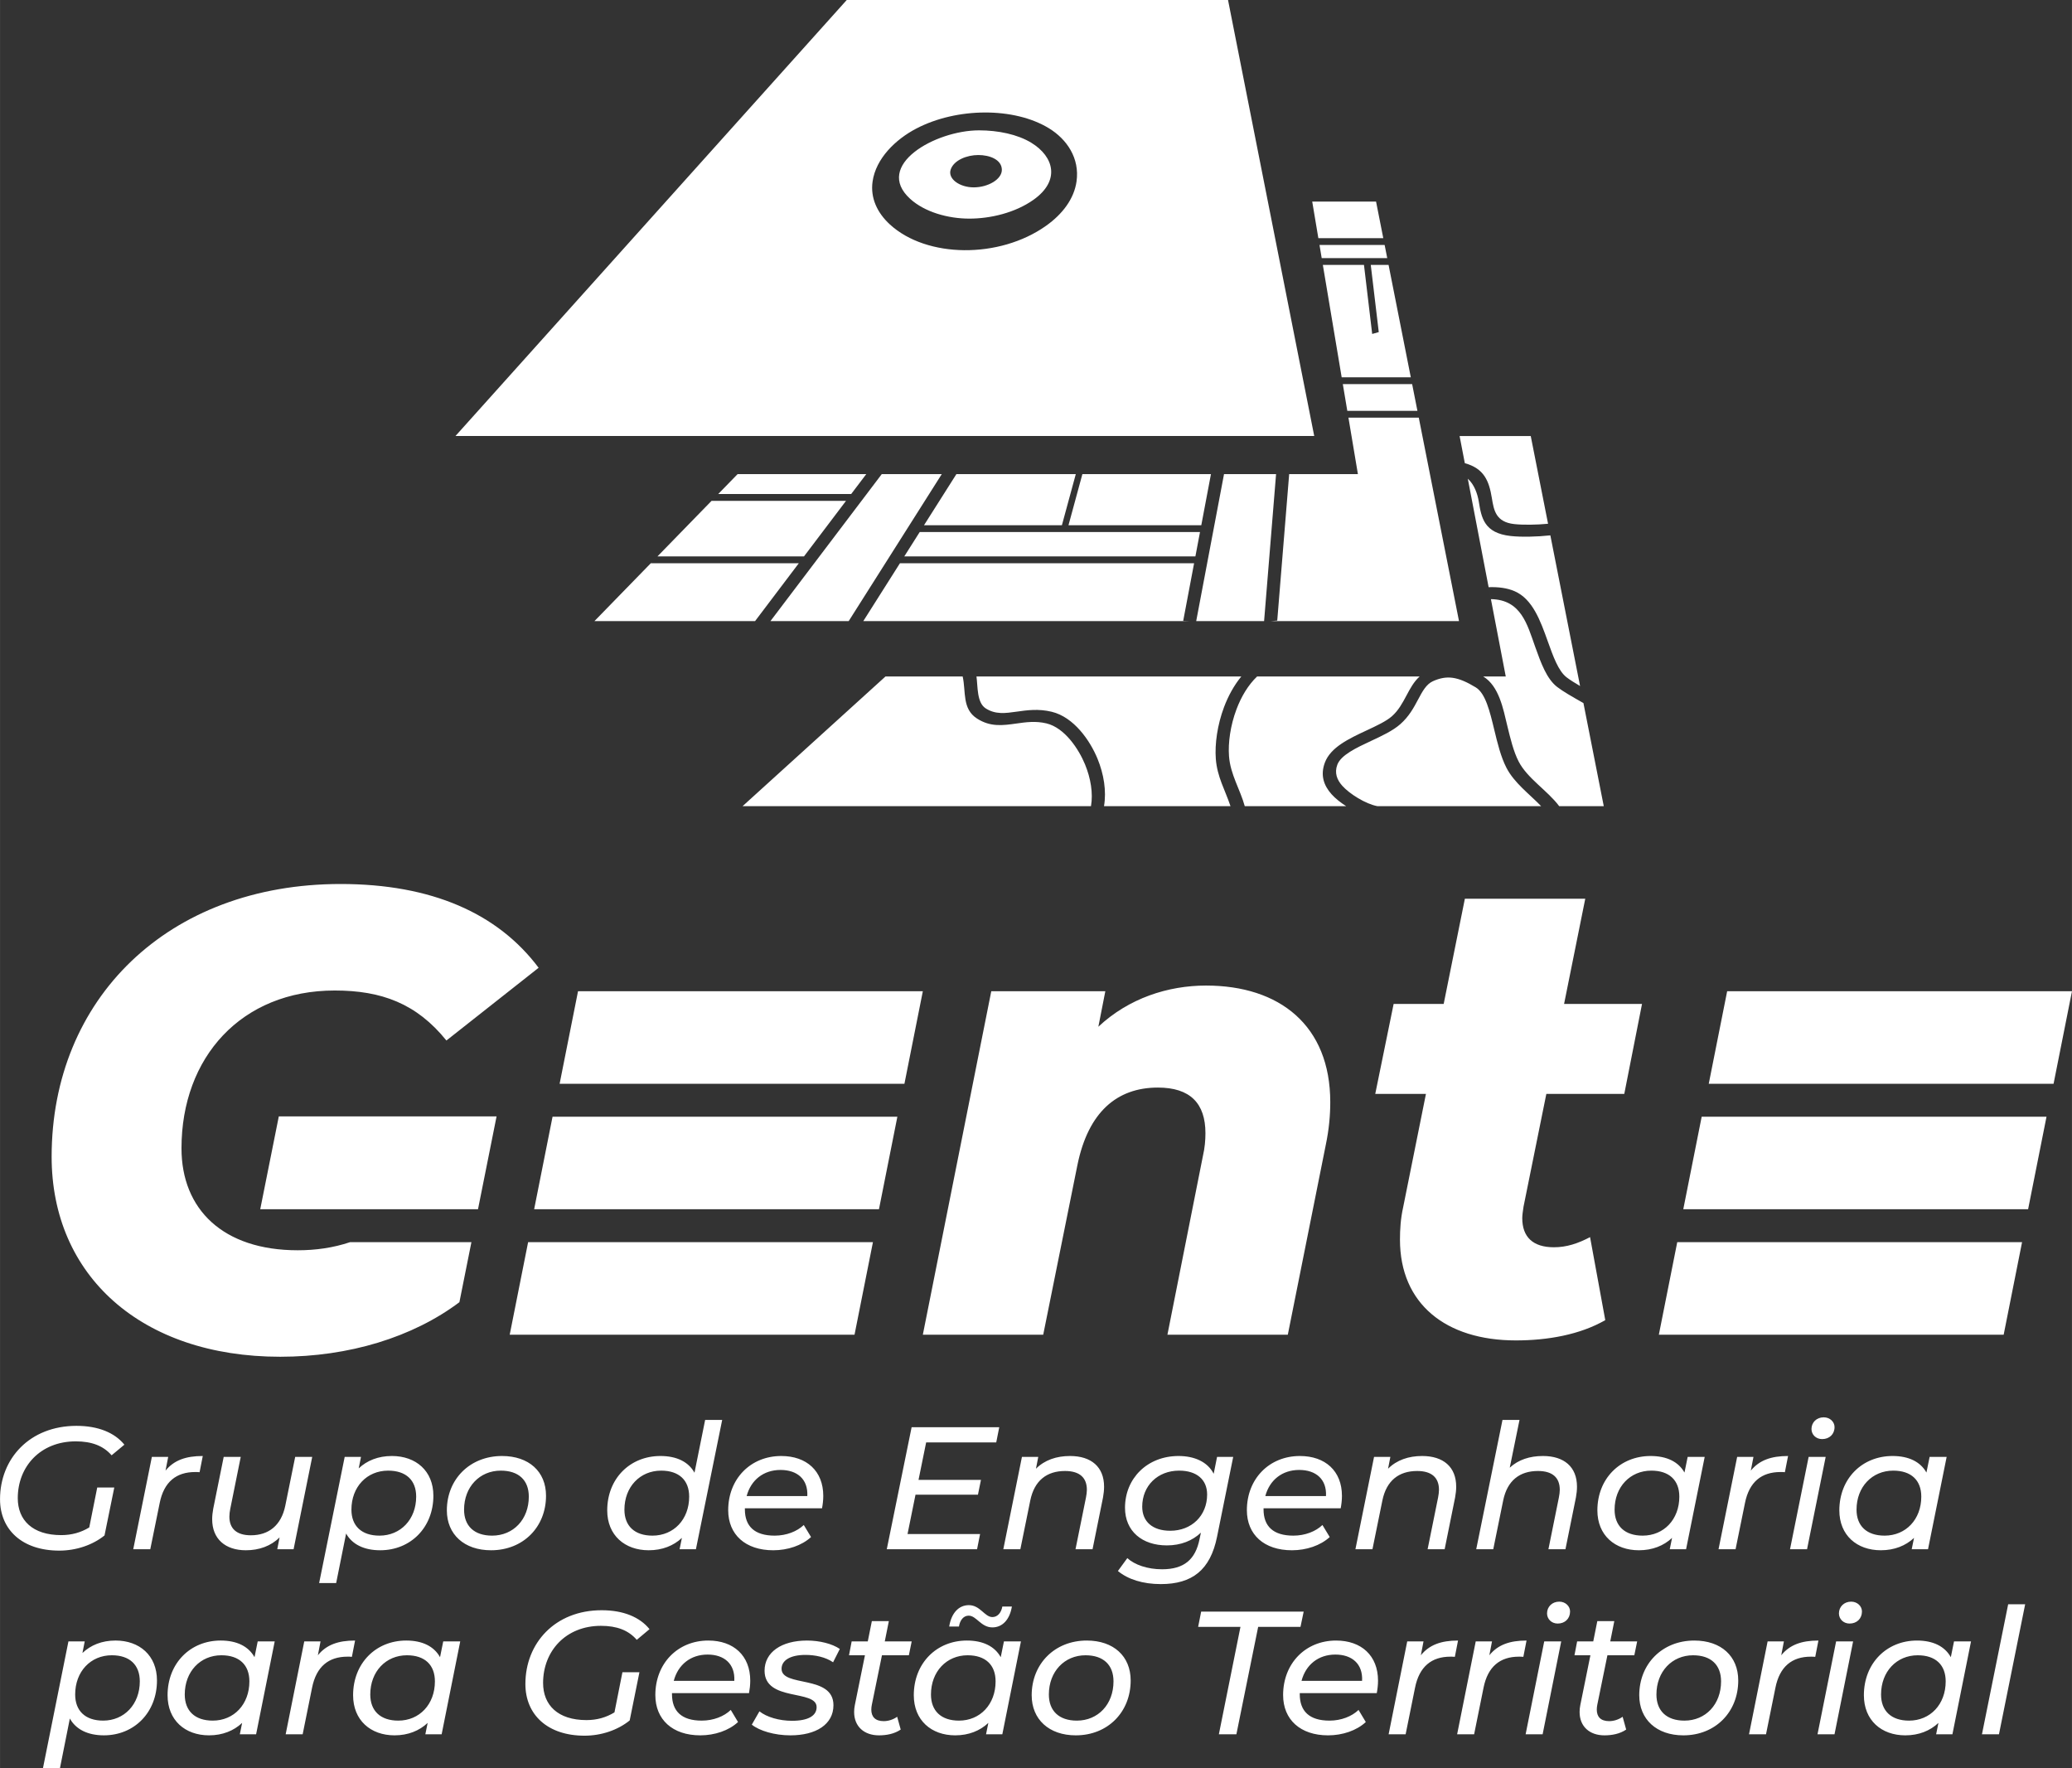<?xml version="1.0" encoding="UTF-8"?>
<!DOCTYPE svg PUBLIC "-//W3C//DTD SVG 1.1//EN" "http://www.w3.org/Graphics/SVG/1.1/DTD/svg11.dtd">
<!-- Creator: CorelDRAW 2020 (64 Bit) -->
<svg xmlns="http://www.w3.org/2000/svg" xml:space="preserve" width="300px" height="256px" version="1.1" style="shape-rendering:geometricPrecision; text-rendering:geometricPrecision; image-rendering:optimizeQuality; fill-rule:evenodd; clip-rule:evenodd"
viewBox="0 0 2084.75 1779.03"
 xmlns:xlink="http://www.w3.org/1999/xlink"
 xmlns:xodm="http://www.corel.com/coreldraw/odm/2003">
 <rect x="0" y="0" width="2084.75" height="1779.03" fill="#333333" stroke="none"/>
 <defs>
  <style type="text/css">
   <![CDATA[
    .fil0 {fill:white}
   ]]>
  </style>
 </defs>
 <g id="Camada_x0020_1">
  <path id="LogoVertMono" class="fil0" d="M851.94 0.01l-393.69 438.65 864.07 0 -86.73 -438.66 -383.65 0.01zm1142.24 1744.82l17.11 0 26.36 -130.81 -17.1 0 -26.37 130.81zm-1877.96 -94.32c-13.71,0 -24.93,4.59 -33.3,12.53l2.31 -11.65 -16.4 0 -25.65 127.64 17.1 0 9.98 -50.07c6.06,10.93 18,16.93 34.21,16.93 30.65,0 53.45,-23.1 53.45,-55.18 0,-25.21 -17.64,-40.2 -41.7,-40.2zm-12.46 80.57c-18,0 -28.15,-9.87 -28.15,-26.27 0,-23.08 15.5,-39.48 36.88,-39.48 17.99,0 28.15,9.69 28.15,26.26 0,23.1 -15.68,39.49 -36.88,39.49zm1455.12 -122.29c-40.72,0 37.34,0 0,0zm-1299.61 42.6l-3.21 15.87c-6.05,-10.92 -17.81,-16.75 -34.02,-16.75 -30.64,0 -53.46,22.92 -53.46,55.01 0,25.21 17.64,40.37 41.7,40.37 13.53,0 24.94,-4.58 33.32,-12.52l-2.32 11.46 16.38 0 18.72 -93.44 -17.11 0zm-45.25 79.69c-18,0 -28.15,-9.87 -28.15,-26.27 0,-23.08 15.67,-39.48 36.88,-39.48 17.99,0 28.15,9.69 28.15,26.26 0,23.1 -15.51,39.49 -36.88,39.49zm105.8 -65.75l2.67 -13.94 -16.38 0 -18.71 93.44 17.1 0 9.44 -46.72c4.28,-21.51 16.75,-31.38 35.63,-31.38 1.79,0 2.85,0 4.46,0.18l3.21 -16.4c-16.93,0 -28.86,4.24 -37.42,14.82zm126.12 -13.94l-3.21 15.87c-6.06,-10.92 -17.81,-16.75 -34.03,-16.75 -30.64,0 -53.45,22.92 -53.45,55.01 0,25.21 17.64,40.37 41.69,40.37 13.54,0 24.95,-4.58 33.32,-12.52l-2.32 11.46 16.4 0 18.7 -93.44 -17.1 0zm-45.25 79.69c-18,0 -28.16,-9.87 -28.16,-26.27 0,-23.08 15.68,-39.48 36.89,-39.48 17.99,0 28.14,9.69 28.14,26.26 0,23.1 -15.5,39.49 -36.87,39.49zm217.54 -8.29c-8.37,5.12 -17.64,7.76 -28.15,7.76 -28.87,0 -43.66,-15.16 -43.66,-37.37 0,-31.91 22.63,-57.47 58.27,-57.47 15.86,0 27.61,4.41 35.99,14.1l12.83 -10.75c-9.8,-12.16 -26.38,-19.04 -48.11,-19.04 -47.04,0 -76.79,33.14 -76.79,74.22 0,31.02 22.45,52 59.51,52 16.93,0 33.5,-5.65 45.43,-15.34l9.8 -48.47 -17.11 0 -8.01 40.36zm135.39 -19.39c0.7,-3.88 1.23,-8.11 1.23,-12.51 0,-25.21 -16.74,-40.38 -42.22,-40.38 -30.82,0 -53.27,23.1 -53.27,54.83 0,24.68 17.28,40.55 45.25,40.55 14.43,0 28.69,-4.76 37.95,-13.4l-7.3 -12.17c-6.77,6.53 -17.46,10.76 -29.22,10.76 -20.31,0 -29.93,-9.52 -29.93,-26.62l0 -1.06 77.51 0zm-41.71 -38.78c16.76,0 27.8,9.34 26.91,26.44l-60.93 0c4.28,-16.22 16.92,-26.44 34.02,-26.44zm83.36 81.27c25.65,0 43.3,-10.93 43.3,-30.33 0,-30.97 -52.2,-17.75 -52.2,-36.63 0,-8.14 8.19,-13.96 24.05,-13.96 9.62,0 20.13,2.12 27.79,7.41l6.77 -13.4c-7.66,-5.29 -20.48,-8.47 -32.96,-8.47 -25.83,0 -42.75,11.82 -42.75,30.35 0,31.53 52.37,18.51 52.37,36.64 0,8.65 -8.38,13.75 -24.77,13.75 -12.82,0 -25.47,-3.7 -32.77,-9.51l-7.67 13.39c7.67,6.18 22.81,10.76 38.84,10.76zm92.1 -80.56l27.08 0 2.84 -13.94 -27.08 0 4.1 -20.44 -17.1 0 -4.1 20.44 -16.22 0 -2.67 13.94 16.04 0 -10.16 50.06c-0.53,2.47 -0.72,4.93 -0.72,7.05 0,14.63 10.16,23.45 24.95,23.45 7.49,0 15.5,-1.42 21.91,-5.82l-3.56 -12.87c-3.91,2.82 -8.9,4.4 -13.53,4.4 -8.56,0 -12.49,-4.4 -12.49,-11.62 0,-1.59 0.19,-3.18 0.55,-4.95l10.16 -49.7zm87.27 -39.85c7.84,0 12.29,11.81 23.87,11.81 10.16,0 17.46,-7.93 19.6,-20.97l-9.62 0c-1.07,6.17 -4.81,10.58 -9.98,10.58 -7.83,0 -12.3,-12 -23.69,-12 -10.16,0 -17.64,7.94 -19.78,21.51l9.8 0c1.07,-6.52 4.63,-10.93 9.8,-10.93zm35.46 25.91l-3.21 15.87c-6.06,-10.92 -17.82,-16.75 -34.03,-16.75 -30.66,0 -53.45,22.92 -53.45,55.01 0,25.21 17.63,40.37 41.68,40.37 13.55,0 24.95,-4.58 33.33,-12.52l-2.32 11.46 16.39 0 18.72 -93.44 -17.11 0zm-45.26 79.69c-18,0 -28.15,-9.87 -28.15,-26.27 0,-23.08 15.68,-39.48 36.87,-39.48 18,0 28.16,9.69 28.16,26.26 0,23.1 -15.51,39.49 -36.88,39.49zm117.56 14.81c32.25,0 55.23,-23.45 55.23,-55.18 0,-24.5 -17.28,-40.2 -44.18,-40.2 -32.25,0 -55.42,23.45 -55.42,55.01 0,24.32 17.47,40.37 44.37,40.37zm1.07 -14.81c-18,0 -28.15,-9.87 -28.15,-26.27 0,-23.08 15.68,-39.48 36.88,-39.48 17.99,0 28.15,9.69 28.15,26.26 0,23.1 -15.5,39.49 -36.88,39.49zm142.9 13.75l17.63 0 21.91 -108.06 42.59 0 3.2 -15.34 -103.15 0 -3.04 15.34 42.59 0 -21.73 108.06zm158.89 -41.43c0.71,-3.88 1.25,-8.11 1.25,-12.51 0,-25.21 -16.75,-40.38 -42.22,-40.38 -30.82,0 -53.28,23.1 -53.28,54.83 0,24.68 17.28,40.55 45.26,40.55 14.42,0 28.68,-4.76 37.94,-13.4l-7.3 -12.17c-6.77,6.53 -17.47,10.76 -29.22,10.76 -20.31,0 -29.93,-9.52 -29.93,-26.62l0 -1.06 77.5 0zm-41.68 -38.78c16.74,0 27.79,9.34 26.89,26.44l-60.93 0c4.28,-16.22 16.92,-26.44 34.04,-26.44zm86.02 0.71l2.67 -13.94 -16.39 0 -18.71 93.44 17.11 0 9.44 -46.72c4.27,-21.51 16.74,-31.38 35.63,-31.38 1.79,0 2.85,0 4.46,0.18l3.2 -16.4c-16.92,0 -28.85,4.24 -37.41,14.82zm68.92 0l2.67 -13.94 -16.38 0 -18.71 93.44 17.1 0 9.45 -46.72c4.27,-21.51 16.74,-31.38 35.63,-31.38 1.79,0 2.85,0 4.45,0.18l3.21 -16.4c-16.93,0 -28.86,4.24 -37.42,14.82zm68.75 -31.91c7.31,0 12.47,-4.94 12.47,-12.17 0,-5.29 -4.63,-9.87 -10.86,-9.87 -7.31,0 -12.31,5.28 -12.31,11.81 0,5.64 4.46,10.23 10.7,10.23zm-32.25 111.41l17.11 0 18.7 -93.44 -17.1 0 -18.71 93.44zm82.29 -79.5l27.08 0 2.85 -13.94 -27.08 0 4.09 -20.44 -17.1 0 -4.09 20.44 -16.22 0 -2.67 13.94 16.03 0 -10.15 50.06c-0.54,2.47 -0.72,4.93 -0.72,7.05 0,14.63 10.16,23.45 24.95,23.45 7.48,0 15.5,-1.42 21.92,-5.82l-3.57 -12.87c-3.92,2.82 -8.91,4.4 -13.54,4.4 -8.55,0 -12.47,-4.4 -12.47,-11.62 0,-1.59 0.18,-3.18 0.53,-4.95l10.16 -49.7zm76.41 80.56c32.24,0 55.23,-23.45 55.23,-55.18 0,-24.5 -17.28,-40.2 -44.19,-40.2 -32.25,0 -55.41,23.45 -55.41,55.01 0,24.32 17.47,40.37 44.37,40.37zm1.07 -14.81c-18,0 -28.15,-9.87 -28.15,-26.27 0,-23.08 15.67,-39.48 36.88,-39.48 17.99,0 28.15,9.69 28.15,26.26 0,23.1 -15.51,39.49 -36.88,39.49zm97.43 -65.75l2.67 -13.94 -16.39 0 -18.71 93.44 17.1 0 9.45 -46.72c4.27,-21.51 16.74,-31.38 35.63,-31.38 1.78,0 2.85,0 4.46,0.18l3.2 -16.4c-16.93,0 -28.86,4.24 -37.41,14.82zm68.74 -31.91c7.3,0 12.47,-4.94 12.47,-12.17 0,-5.29 -4.63,-9.87 -10.86,-9.87 -7.31,0 -12.3,5.28 -12.3,11.81 0,5.64 4.45,10.23 10.69,10.23zm-32.25 111.41l17.11 0 18.71 -93.44 -17.1 0 -18.72 93.44zm137.35 -93.44l-3.21 15.87c-6.06,-10.92 -17.82,-16.75 -34.03,-16.75 -30.64,0 -53.45,22.92 -53.45,55.01 0,25.21 17.64,40.37 41.69,40.37 13.54,0 24.95,-4.58 33.32,-12.52l-2.32 11.46 16.39 0 18.71 -93.44 -17.1 0zm-45.26 79.69c-18,0 -28.15,-9.87 -28.15,-26.27 0,-23.08 15.68,-39.48 36.88,-39.48 18,0 28.15,9.69 28.15,26.26 0,23.1 -15.5,39.49 -36.88,39.49zm20.72 -265.36l-3.21 15.77c-6.07,-10.86 -17.84,-16.65 -34.09,-16.65 -30.7,0 -53.55,22.79 -53.55,54.7 0,25.07 17.67,40.14 41.76,40.14 13.57,0 24.99,-4.55 33.39,-12.44l-2.33 11.39 16.42 0 18.74 -92.91 -17.13 0zm-1851.74 71c-8.39,5.08 -17.67,7.72 -28.2,7.72 -28.92,0 -43.73,-15.09 -43.73,-37.18 0,-31.73 22.67,-57.15 58.36,-57.15 15.88,0 27.66,4.39 36.06,14.03l12.85 -10.69c-9.82,-12.11 -26.42,-18.94 -48.19,-18.94 -47.12,0 -76.93,32.96 -76.93,73.81 0,30.85 22.49,51.72 59.61,51.72 16.96,0 33.56,-5.62 45.52,-15.26l9.82 -48.21 -17.15 0 -8.02 40.15zm76.74 -57.16l2.69 -13.84 -16.43 0 -18.74 92.91 17.14 0 9.46 -46.45c4.27,-21.4 16.77,-31.21 35.69,-31.21 1.79,0 2.85,0 4.46,0.17l3.21 -16.3c-16.95,0 -28.91,4.21 -37.48,14.72zm130.47 -13.84l-10 49.27c-4.1,19.8 -16.77,29.62 -34.62,29.62 -14.45,0 -21.59,-6.83 -21.59,-18.76 0,-2.46 0.35,-5.08 0.89,-7.89l10.53 -52.24 -17.14 0 -10.52 52.06c-0.72,3.86 -1.08,7.37 -1.08,10.7 0,19.81 13.21,31.2 33.91,31.2 13.21,0 25.17,-4.2 33.91,-12.97l-2.31 11.92 16.41 0 18.74 -92.91 -17.13 0zm97.28 -0.88c-13.75,0 -24.99,4.56 -33.38,12.44l2.32 -11.56 -16.41 0 -25.71 126.92 17.13 0 10 -49.79c6.07,10.88 18.02,16.83 34.27,16.83 30.7,0 53.54,-22.96 53.54,-54.86 0,-25.08 -17.67,-39.98 -41.76,-39.98zm-12.5 80.12c-18.02,0 -28.2,-9.81 -28.2,-26.12 0,-22.97 15.53,-39.28 36.95,-39.28 18.02,0 28.2,9.65 28.2,26.14 0,22.96 -15.71,39.26 -36.95,39.26zm112.27 14.72c32.3,0 55.33,-23.31 55.33,-54.86 0,-24.37 -17.32,-39.98 -44.27,-39.98 -32.3,0 -55.51,23.32 -55.51,54.7 0,24.19 17.5,40.14 44.45,40.14zm1.07 -14.72c-18.03,0 -28.2,-9.81 -28.2,-26.12 0,-22.97 15.7,-39.28 36.94,-39.28 18.03,0 28.2,9.65 28.2,26.14 0,22.96 -15.53,39.26 -36.94,39.26zm214.36 -116.41l-10.71 53.12c-6.08,-11.04 -18.03,-16.83 -34.28,-16.83 -30.69,0 -53.53,22.79 -53.53,54.7 0,25.07 17.66,40.14 41.75,40.14 13.57,0 25,-4.55 33.38,-12.44l-2.32 11.39 16.43 0 26.42 -130.08 -17.14 0zm-53.01 116.41c-18.04,0 -28.21,-9.81 -28.21,-26.12 0,-22.97 15.71,-39.28 36.96,-39.28 18.01,0 28.19,9.65 28.19,26.14 0,22.96 -15.53,39.26 -36.94,39.26zm170.62 -27.52c0.71,-3.86 1.25,-8.07 1.25,-12.45 0,-25.07 -16.78,-40.15 -42.29,-40.15 -30.88,0 -53.37,22.97 -53.37,54.53 0,24.54 17.31,40.31 45.33,40.31 14.46,0 28.73,-4.73 38.02,-13.31l-7.31 -12.11c-6.79,6.49 -17.51,10.7 -29.28,10.7 -20.35,0 -29.99,-9.47 -29.99,-26.47l0 -1.05 77.64 0zm-41.77 -38.57c16.79,0 27.85,9.29 26.96,26.29l-61.04 0c4.29,-16.13 16.96,-26.29 34.08,-26.29zm217.05 -27.71l3.03 -15.25 -88.17 0 -24.99 122.72 90.85 0 3.03 -15.25 -73 0 8.03 -39.62 62.83 0 3.03 -14.9 -62.82 0 7.67 -37.7 70.51 0zm74.24 13.68c-13.57,0 -25.52,4.03 -34.27,12.79l2.32 -11.91 -16.42 0 -18.74 92.91 17.14 0 9.99 -49.08c4.11,-19.99 16.6,-29.63 34.98,-29.63 14.82,0 21.96,6.83 21.96,18.94 0,2.27 -0.36,4.9 -0.9,7.71l-10.53 52.06 17.14 0 10.53 -52.06c0.71,-3.86 1.07,-7.54 1.07,-10.87 0,-19.82 -12.85,-30.86 -34.27,-30.86zm147.96 0.88l-3.4 17c-6.24,-12.26 -19.8,-17.88 -35.33,-17.88 -31.59,0 -53.9,22.62 -53.9,52.07 0,23.5 17.13,37.87 42.12,37.87 14.1,0 25.7,-4.73 34.26,-12.81l-1.42 6.67c-4.1,20.16 -15.34,30.16 -37.66,30.16 -14.82,0 -27.67,-4.56 -34.98,-11.23l-9.46 12.98c10.18,8.42 25.16,13.15 43.19,13.15 31.41,0 49.8,-14.03 56.58,-47.69l16.24 -80.29 -16.24 0zm-47.12 74.33c-17.68,0 -28.19,-9.12 -28.19,-24.2 0,-21.03 15.52,-36.29 37.12,-36.29 17.84,0 28.19,9.12 28.19,24.03 0,21.21 -15.52,36.46 -37.12,36.46zm171.52 -22.61c0.71,-3.86 1.25,-8.07 1.25,-12.45 0,-25.07 -16.77,-40.15 -42.3,-40.15 -30.88,0 -53.36,22.97 -53.36,54.53 0,24.54 17.31,40.31 45.33,40.31 14.46,0 28.73,-4.73 38.02,-13.31l-7.32 -12.11c-6.79,6.49 -17.49,10.7 -29.27,10.7 -20.35,0 -29.99,-9.47 -29.99,-26.47l0 -1.05 77.64 0zm-41.76 -38.57c16.77,0 27.84,9.29 26.95,26.29l-61.05 0c4.29,-16.13 16.97,-26.29 34.1,-26.29zm123.68 -14.03c-13.56,0 -25.52,4.03 -34.26,12.79l2.31 -11.91 -16.41 0 -18.75 92.91 17.14 0 9.99 -49.08c4.11,-19.99 16.6,-29.63 34.99,-29.63 14.81,0 21.95,6.83 21.95,18.94 0,2.27 -0.36,4.9 -0.89,7.71l-10.54 52.06 17.14 0 10.52 -52.06c0.72,-3.86 1.09,-7.54 1.09,-10.87 0,-19.82 -12.85,-30.86 -34.28,-30.86zm121.55 0c-13.2,0 -24.64,3.68 -33.38,11.75l9.82 -48.04 -17.13 0 -26.42 130.08 17.14 0 9.99 -49.08c4.1,-19.99 16.59,-29.63 34.98,-29.63 14.82,0 21.96,6.83 21.96,18.94 0,2.27 -0.36,4.9 -0.9,7.71l-10.53 52.06 17.14 0 10.53 -52.06c0.72,-3.86 1.07,-7.54 1.07,-10.87 0,-19.82 -12.85,-30.86 -34.27,-30.86zm145.64 0.88l-3.21 15.77c-6.06,-10.86 -17.84,-16.65 -34.09,-16.65 -30.7,0 -53.55,22.79 -53.55,54.7 0,25.07 17.68,40.14 41.76,40.14 13.57,0 25,-4.55 33.38,-12.44l-2.32 11.39 16.43 0 18.73 -92.91 -17.13 0zm-45.33 79.24c-18.03,0 -28.2,-9.81 -28.2,-26.12 0,-22.97 15.71,-39.28 36.94,-39.28 18.03,0 28.2,9.65 28.2,26.14 0,22.96 -15.52,39.26 -36.94,39.26zm108.87 -65.4l2.67 -13.84 -16.41 0 -18.74 92.91 17.14 0 9.45 -46.45c4.28,-21.4 16.77,-31.21 35.69,-31.21 1.79,0 2.86,0 4.47,0.17l3.21 -16.3c-16.95,0 -28.91,4.21 -37.48,14.72zm39.45 79.07l17.13 0 18.74 -92.91 -17.14 0 -18.73 92.91zm95.13 -13.67c-18.03,0 -28.21,-9.81 -28.21,-26.12 0,-22.97 15.71,-39.28 36.95,-39.28 18.02,0 28.2,9.65 28.2,26.14 0,22.96 -15.53,39.26 -36.94,39.26zm-62.83 -97.13c7.32,0 12.5,-4.91 12.5,-12.09 0,-5.26 -4.64,-9.82 -10.89,-9.82 -7.32,0 -12.32,5.26 -12.32,11.75 0,5.6 4.46,10.16 10.71,10.16zm-1277.42 -324.34l346.95 0 -18.52 93.09 -346.95 0 18.52 -93.09zm1131.64 126.23l346.95 0 -18.51 93.09 -346.95 0 18.51 -93.09zm-1335.41 0c-17.06,5.69 -34.6,8.13 -52.63,8.13 -75.14,0 -116.95,-41.17 -116.95,-102.58 0,-91.47 60.11,-158.76 154.19,-158.76 47.04,0 82.32,13.07 112.37,50.31l92.78 -73.18c-41.16,-54.88 -107.8,-84.28 -199.27,-84.28 -173.79,0 -290.73,115.64 -290.73,274.4 0,119.57 90.16,201.23 229.97,201.23 69.25,0 133.28,-19.6 180.32,-54.88l12.08 -60.39 -122.13 0zm1385.63 -252.46l346.95 0 -18.52 93.09 -346.95 0 18.52 -93.09zm-181.93 103.28l78.42 0 17.85 -90.53 -78.42 0 21.31 -105.85 -121.13 0 -21.32 105.85 -50.36 0 -18.5 90.53 51.01 0 -22.95 114.13c-2.55,11.47 -3.19,22.31 -3.19,32.51 0,64.39 45.91,101.37 116.67,101.37 31.89,0 64.4,-5.74 89.9,-20.4l-15.3 -83.52c-12.11,6.38 -23.59,10.2 -36.34,10.2 -21.04,0 -31.88,-10.2 -31.88,-29.33 0,-3.18 0.64,-7.01 1.27,-11.47l22.96 -113.49zm-342.37 -109.01c-38.25,0 -77.78,12.74 -108.38,41.43l7.01 -35.7 -114.76 0 -68.86 345.55 121.13 0 34.44 -170.86c10.84,-52.92 39.52,-77.79 80.96,-77.79 32.52,0 47.82,15.95 47.82,45.91 0,7.01 -0.63,14.66 -2.55,22.95l-35.7 179.79 121.13 0 38.26 -191.26c3.18,-15.3 4.46,-29.33 4.46,-42.72 0,-77.14 -51,-117.3 -124.96,-117.3zm-631.93 5.73l346.94 0 -18.52 93.09 -346.94 0 18.52 -93.09zm-50.22 252.46l346.95 0 -18.52 93.09 -346.95 0 18.52 -93.09zm-50.42 -33.14l18.69 -93.44 -219.11 0 -18.69 93.44 219.11 0zm1231.24 -93.09l346.96 0 -18.52 93.09 -346.96 0 18.52 -93.09zm-326.24 -312.43l164.72 0c-11.93,-12.36 -27.08,-23.39 -34.92,-38.61 -5.7,-11.08 -9.01,-24.8 -12.24,-38.18 -4.52,-18.76 -8.87,-36.77 -18.6,-42.7 -8.91,-5.42 -16.34,-8.68 -23.31,-9.65 -6.46,-0.9 -12.75,0.21 -19.84,3.41 -6.73,3.04 -10.62,10.37 -14.89,18.38 -4.38,8.24 -9.09,17.07 -17.93,24.85 -7.54,6.65 -18.31,11.67 -29.32,16.81 -14.92,6.97 -30.4,14.2 -34.06,24.04 -3.03,8.14 -0.36,15.15 5.07,21.2 7.2,8.01 23.24,18.19 35.32,20.45zm154.25 -372.4l-71.59 0 5.25 27.3c19.38,5.42 24.37,17.67 27.23,35.23 1.99,12.15 3.94,24.05 22.54,26.06 9.02,0.98 22.23,0.8 33.99,-0.33l-17.42 -88.26zm-63.34 42.96l38.2 198.97 -22.67 0c15.91,9.61 20.14,32.7 24.16,49.39 3.11,12.86 6.3,26.07 11.43,36.05 8.87,17.22 29.07,29.25 40.85,45.03l44.84 0 -20.46 -103.74 -0.01 0c-11.13,-6.29 -20.62,-11.71 -26.46,-16.24 -10.56,-8.19 -16.24,-24.03 -22.12,-40.47 -7.98,-22.3 -14.04,-47.36 -44.5,-47.85l-2.31 -12.03c9.64,-0.32 18.58,0.75 26.19,4.07 18.11,7.91 25.92,29.69 33.37,50.53 5.41,15.11 10.62,29.68 18.86,36.06 3.25,2.52 7.95,5.47 13.59,8.77l-29.9 -151.57c-13.82,1.5 -29.15,1.82 -39.87,0.66 -26.95,-2.92 -29.51,-18.56 -32.12,-34.52 -1.33,-8.11 -4.64,-17.42 -11.07,-23.11zm-48.47 198.97l-163.54 0c-9.2,8.78 -16.02,20.52 -20.69,32.88 -6.25,16.56 -8.56,34.06 -7.57,47.22 1.38,18.51 11.08,33.14 15.86,50.37l102.05 0c-5.55,-3.56 -10.67,-7.52 -14.7,-12 -7.8,-8.68 -11.5,-19.1 -6.78,-31.77 5.78,-15.54 24.28,-24.17 42.11,-32.5 9.95,-4.64 19.66,-9.17 25.38,-14.21 6.64,-5.85 10.72,-13.51 14.53,-20.65 3.86,-7.25 7.48,-14.06 13.35,-19.34zm-179.43 0l-266.45 0c1.41,10.19 0.23,26.27 9.29,32.09 9.81,6.32 19.92,4.89 31.05,3.3 10.57,-1.5 21.92,-3.12 35.25,0.07 22.36,5.36 38.63,28.86 46.2,47.3 6.33,15.4 9.14,32.48 6.52,47.71l127.27 0c-5.44,-16.35 -13.41,-29.41 -14.78,-47.68 -1.09,-14.58 1.45,-33.9 8.33,-52.13 4.13,-10.94 9.85,-21.56 17.32,-30.66zm-280.34 0l-77.69 0 -143.78 130.47 350.56 0c2.29,-13.05 -0.28,-28.16 -5.97,-42 -6.24,-15.19 -20.32,-36.87 -38.86,-41.3 -10.9,-2.6 -20.81,-1.19 -30.04,0.12 -13.76,1.95 -26.25,3.73 -39.81,-5 -15.18,-9.76 -10.99,-27.2 -14.41,-42.29zm-58.77 -120.8l292.92 0 4.64 -24.53 -282.03 0 -15.53 24.53zm474.7 -357.02l-64.23 0 6.18 36.84 65.33 0 -7.28 -36.84zm-56.9 43.69l2.21 13.2 65.94 0 -2.61 -13.2 -65.54 0zm3.36 20.05l18.95 113.06 69.55 0 -22.36 -113.06 -17.92 0 8.05 67.59 -6.62 1.87 -8.26 -69.46 -41.39 0zm20.1 119.91l4.51 26.91 70.56 0 -5.32 -26.91 -69.75 0zm5.66 33.77l9.52 56.79 -69.16 0 -12 147.37 -6.64 0.51 189.52 0 -40.47 -204.67 -70.77 0zm-72.82 56.79l-52.37 0 -27.99 147.88 68.31 0 12.05 -147.88zm-65.51 0l-129.37 0 -13.98 51.42 133.62 0 9.73 -51.42zm-136 0l-120.14 0 -32.58 51.42 138.74 0 13.98 -51.42zm-134.85 0l-60.38 0 -112.01 147.88 78.73 0 93.66 -147.88zm-75.97 0l-129.46 0 -144.04 147.88 161.62 0c14.66,-19.41 29.33,-38.81 44.01,-58.21l-148.92 0 6.67 -6.86 147.44 0c14.1,-18.64 28.2,-37.28 42.31,-55.91l-135.28 0 6.67 -6.86 133.8 0 15.18 -20.04zm-2.99 147.88l328.4 0 -6.52 -0.24 10.97 -57.97 -295.98 0 -36.87 58.21zm116.49 -493.74c-44.17,0 -106.17,35.23 -69.41,68.84 14.76,13.49 38.32,19.97 59.64,19.97 21.1,0 45.9,-5.78 64.47,-18.91 27.18,-19.23 20.81,-43.37 -2.11,-57.39 -13.88,-8.49 -33.43,-12.51 -52.59,-12.51zm-0.75 24.83c-11.35,0 -24.47,5.04 -27.77,14.48 -3.3,9.43 8.96,18.06 23.17,18.06 14.21,0 28.66,-8.09 28.27,-18.06 -0.38,-9.97 -12.33,-14.48 -23.67,-14.48zm-62.37 -26.65c40.88,-21.33 98.52,-21.61 133.4,-0.28 18.07,11.05 31.09,30.09 27.79,53.5 -2.47,17.44 -14.03,32.86 -30.82,44.73 -46.94,33.19 -119.9,32.45 -156.89,-1.37 -12.92,-11.82 -19.83,-26.81 -17.52,-43.2 3.29,-23.31 23.18,-42.5 44.04,-53.38z"/>
 </g>
</svg>
